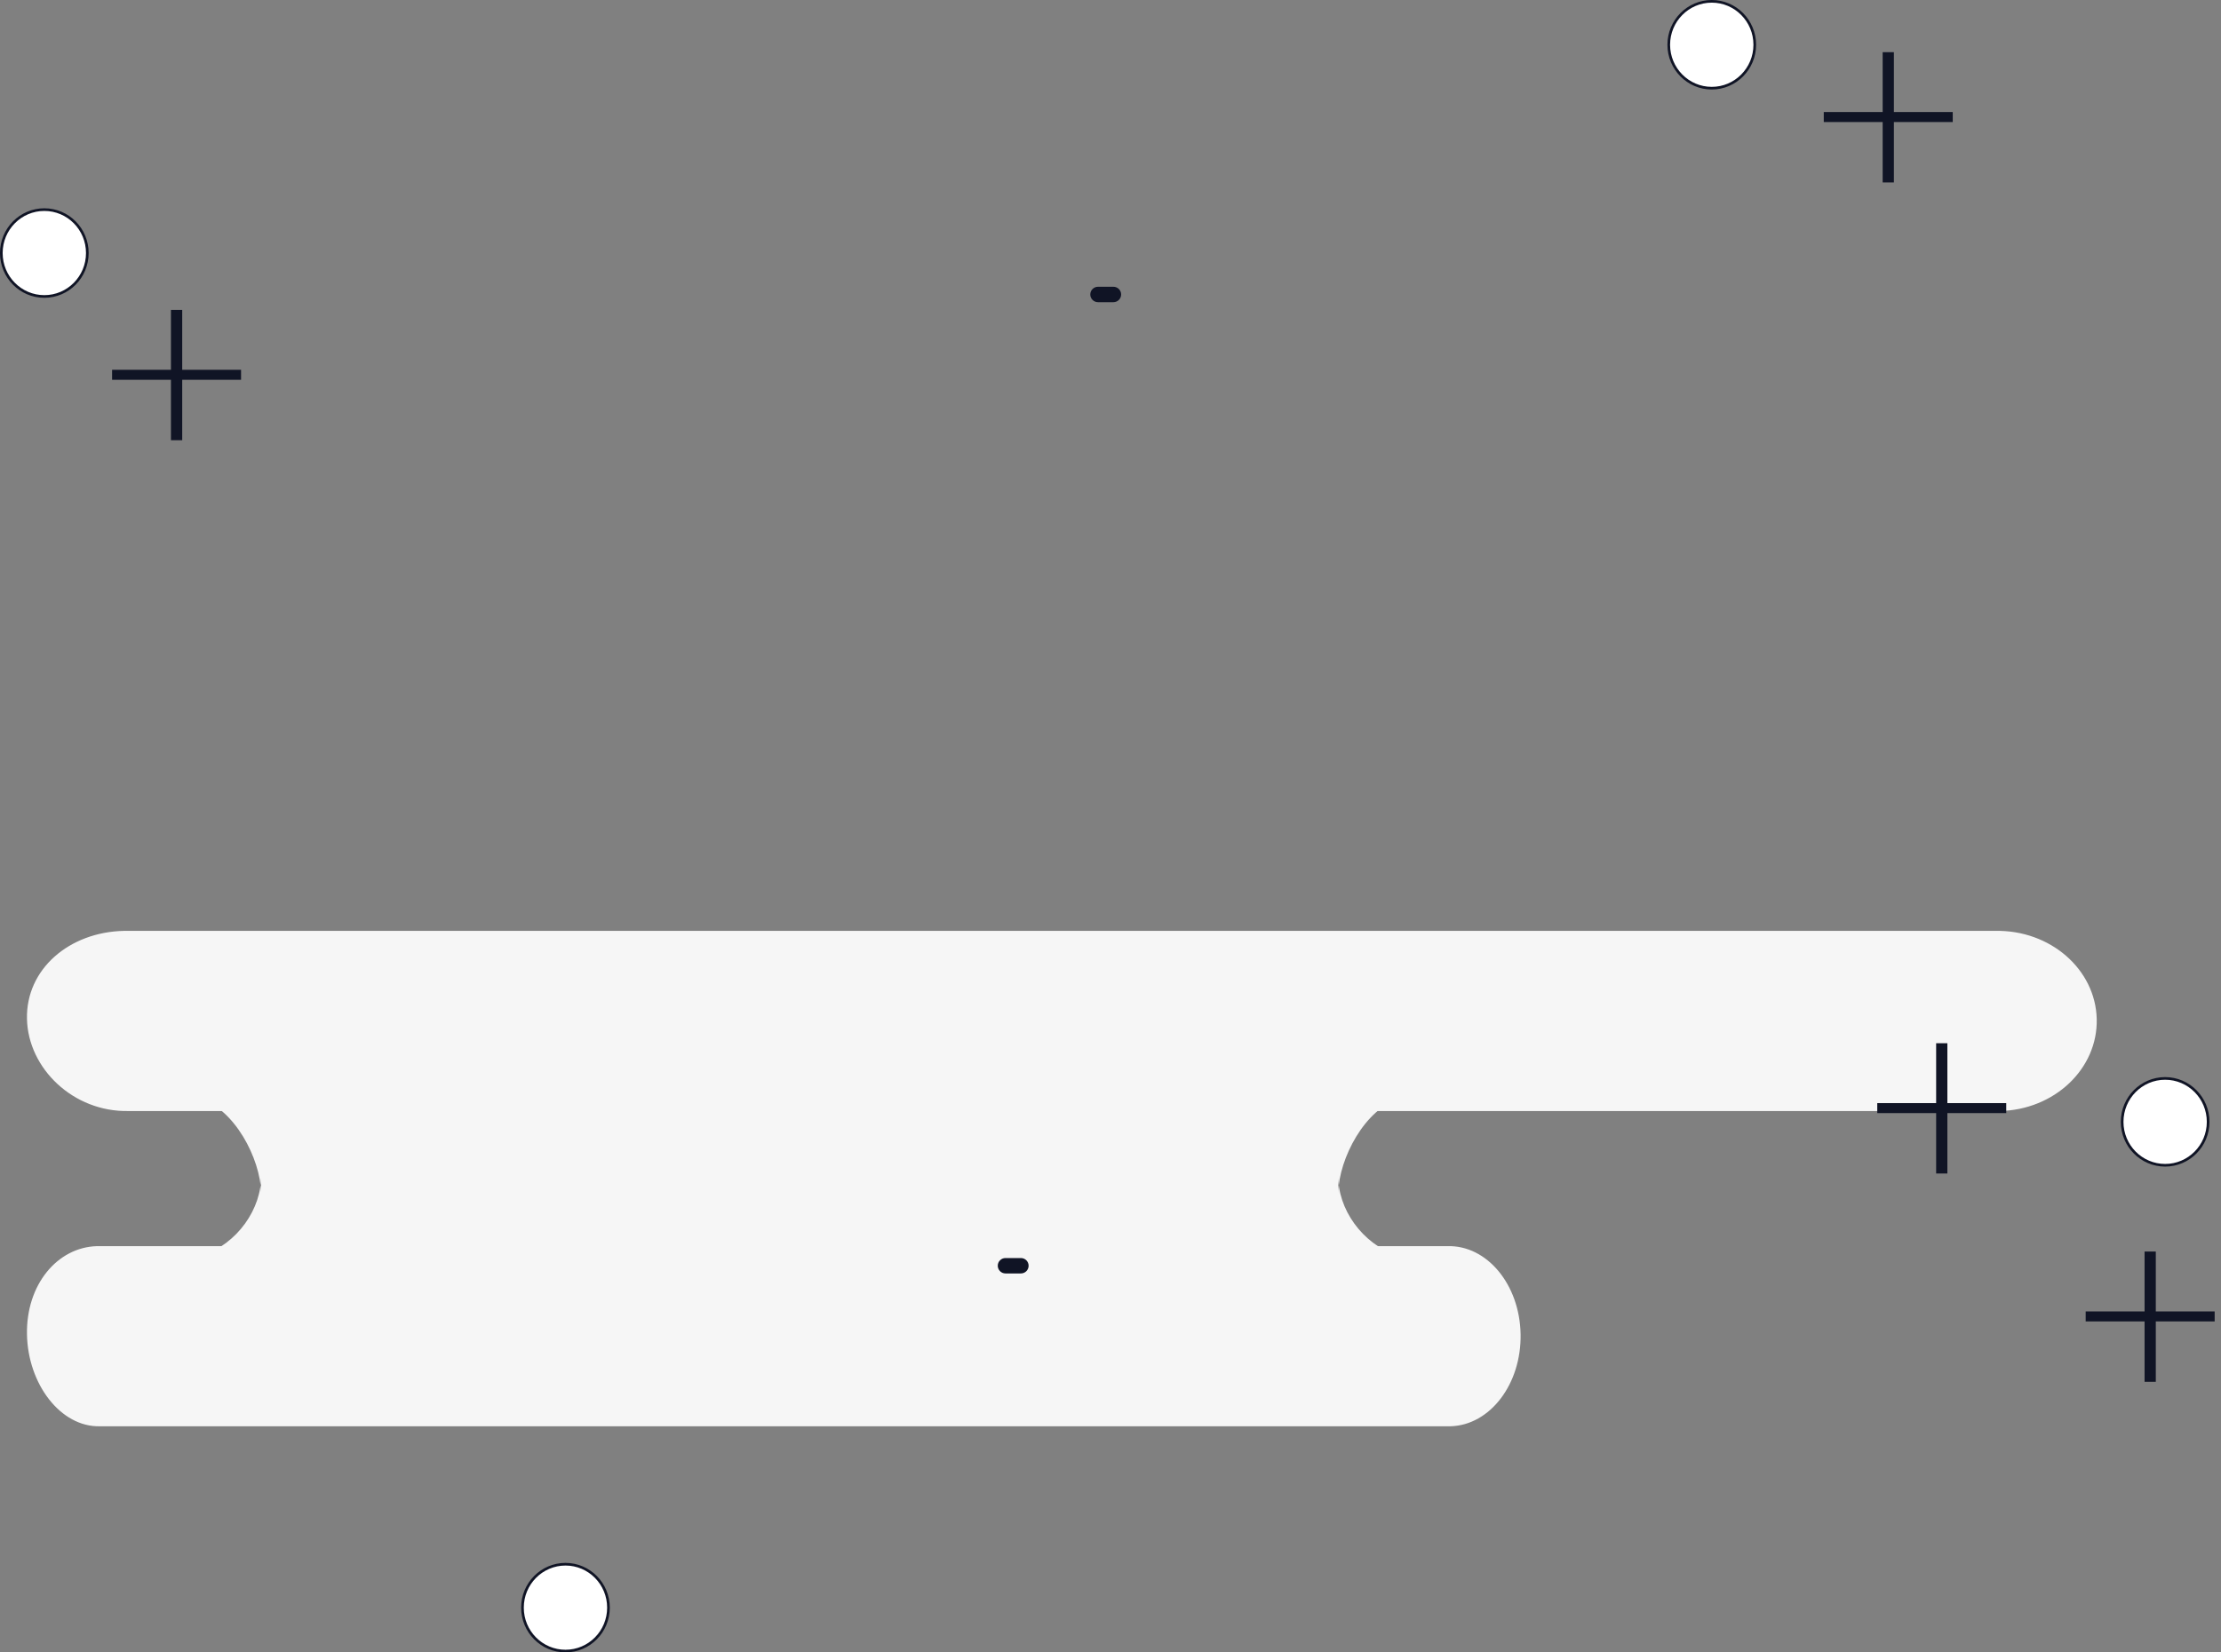 <svg width="129" height="96" viewBox="0 0 129 96" fill="none" xmlns="http://www.w3.org/2000/svg">
<rect x="0" y="0" width="129" height="96" fill="#808080" stroke="none"/>
<path fill-rule="evenodd" clip-rule="evenodd" d="M7.453 64.547C4.272 64.61 1.634 62.089 1.567 59.2C1.498 56.309 4.021 54.145 7.203 54.081H115.893C119.077 54.019 121.712 56.31 121.782 59.2C121.851 62.09 119.325 64.484 116.144 64.547H7.453Z" fill="#F6F6F6"/>
<path fill-rule="evenodd" clip-rule="evenodd" d="M5.814 82.862C3.519 82.925 1.615 80.404 1.567 77.515C1.516 74.624 3.338 72.46 5.634 72.397H84.07C86.367 72.334 88.269 74.626 88.319 77.515C88.37 80.406 86.547 82.799 84.251 82.862H5.814Z" fill="#F6F6F6"/>
<path fill-rule="evenodd" clip-rule="evenodd" d="M15.167 69.291C15.125 67.315 13.621 64.402 11.558 63.808C12.123 63.62 12.732 63.821 13.373 63.808H56.063C59.013 63.743 61.447 65.733 61.501 68.257C61.555 70.782 59.207 72.882 56.257 72.947H13.567C12.927 72.962 12.313 73.111 11.739 72.947C13.777 72.262 15.208 70.231 15.167 68.257" fill="#F6F6F6"/>
<path fill-rule="evenodd" clip-rule="evenodd" d="M77.728 69.291C77.769 67.315 79.273 64.402 81.337 63.808C80.772 63.62 80.163 63.821 79.521 63.808H36.831C33.881 63.743 31.448 65.733 31.394 68.257C31.339 70.782 33.687 72.882 36.637 72.947H79.328C79.967 72.962 80.581 73.111 81.156 72.947C79.117 72.262 77.686 70.231 77.728 68.257" fill="#F6F6F6"/>
<path fill-rule="evenodd" clip-rule="evenodd" d="M128.632 76.189H125.213V72.71H124.561V76.189H121.14V76.77H124.561V80.279H125.213V76.77H128.632V76.189Z" fill="#101425"/>
<path fill-rule="evenodd" clip-rule="evenodd" d="M113.419 6.509H110.001V3.031H109.349V6.509H105.928V7.09H109.349V10.6H110.001V7.09H113.419V6.509Z" fill="#101425"/>
<path fill-rule="evenodd" clip-rule="evenodd" d="M116.526 64.087H113.107V60.608H112.455V64.087H109.035V64.668H112.455V68.177H113.107V64.668H116.526V64.087Z" fill="#101425"/>
<path fill-rule="evenodd" clip-rule="evenodd" d="M128.253 65.176C128.253 66.568 127.134 67.698 125.755 67.698C124.377 67.698 123.258 66.568 123.258 65.176C123.258 63.783 124.377 62.653 125.755 62.653C127.134 62.653 128.253 63.783 128.253 65.176Z" fill="white"/>
<path fill-rule="evenodd" clip-rule="evenodd" d="M128.253 65.176C128.253 66.568 127.134 67.698 125.755 67.698C124.377 67.698 123.258 66.568 123.258 65.176C123.258 63.783 124.377 62.653 125.755 62.653C127.134 62.653 128.253 63.783 128.253 65.176Z" stroke="#101425" stroke-width="0.154"/>
<path fill-rule="evenodd" clip-rule="evenodd" d="M14.001 21.484H10.583V18.005H9.929V21.484H6.51V22.065H9.929V25.574H10.583V22.065H14.001V21.484Z" fill="#101425"/>
<path fill-rule="evenodd" clip-rule="evenodd" d="M35.341 93.4C35.341 94.792 34.224 95.922 32.844 95.922C31.464 95.922 30.346 94.792 30.346 93.4C30.346 92.007 31.464 90.876 32.844 90.876C34.224 90.876 35.341 92.007 35.341 93.4Z" fill="white"/>
<path fill-rule="evenodd" clip-rule="evenodd" d="M35.341 93.4C35.341 94.792 34.224 95.922 32.844 95.922C31.464 95.922 30.346 94.792 30.346 93.4C30.346 92.007 31.464 90.876 32.844 90.876C34.224 90.876 35.341 92.007 35.341 93.4Z" stroke="#101425" stroke-width="0.154"/>
<path fill-rule="evenodd" clip-rule="evenodd" d="M101.92 2.6C101.92 3.993 100.801 5.123 99.422 5.123C98.044 5.123 96.925 3.993 96.925 2.6C96.925 1.208 98.044 0.077 99.422 0.077C100.801 0.077 101.92 1.208 101.92 2.6Z" fill="white"/>
<path fill-rule="evenodd" clip-rule="evenodd" d="M101.92 2.6C101.92 3.993 100.801 5.123 99.422 5.123C98.044 5.123 96.925 3.993 96.925 2.6C96.925 1.208 98.044 0.077 99.422 0.077C100.801 0.077 101.92 1.208 101.92 2.6Z" stroke="#101425" stroke-width="0.154"/>
<path fill-rule="evenodd" clip-rule="evenodd" d="M5.072 14.701C5.072 16.094 3.955 17.224 2.575 17.224C1.195 17.224 0.077 16.094 0.077 14.701C0.077 13.308 1.195 12.178 2.575 12.178C3.955 12.178 5.072 13.308 5.072 14.701Z" fill="white"/>
<path fill-rule="evenodd" clip-rule="evenodd" d="M5.072 14.701C5.072 16.094 3.955 17.224 2.575 17.224C1.195 17.224 0.077 16.094 0.077 14.701C0.077 13.308 1.195 12.178 2.575 12.178C3.955 12.178 5.072 13.308 5.072 14.701Z" stroke="#101425" stroke-width="0.154"/>
<path fill-rule="evenodd" clip-rule="evenodd" d="M63.774 17.556H64.67C64.917 17.556 65.118 17.355 65.118 17.108C65.118 16.861 64.917 16.66 64.67 16.66H63.774C63.527 16.66 63.326 16.861 63.326 17.108C63.326 17.355 63.527 17.556 63.774 17.556ZM58.4 73.983H59.296C59.543 73.983 59.744 73.782 59.744 73.535C59.744 73.288 59.543 73.088 59.296 73.088H58.4C58.153 73.088 57.952 73.288 57.952 73.535C57.952 73.782 58.153 73.983 58.4 73.983Z" fill="#101425"/>
</svg>

